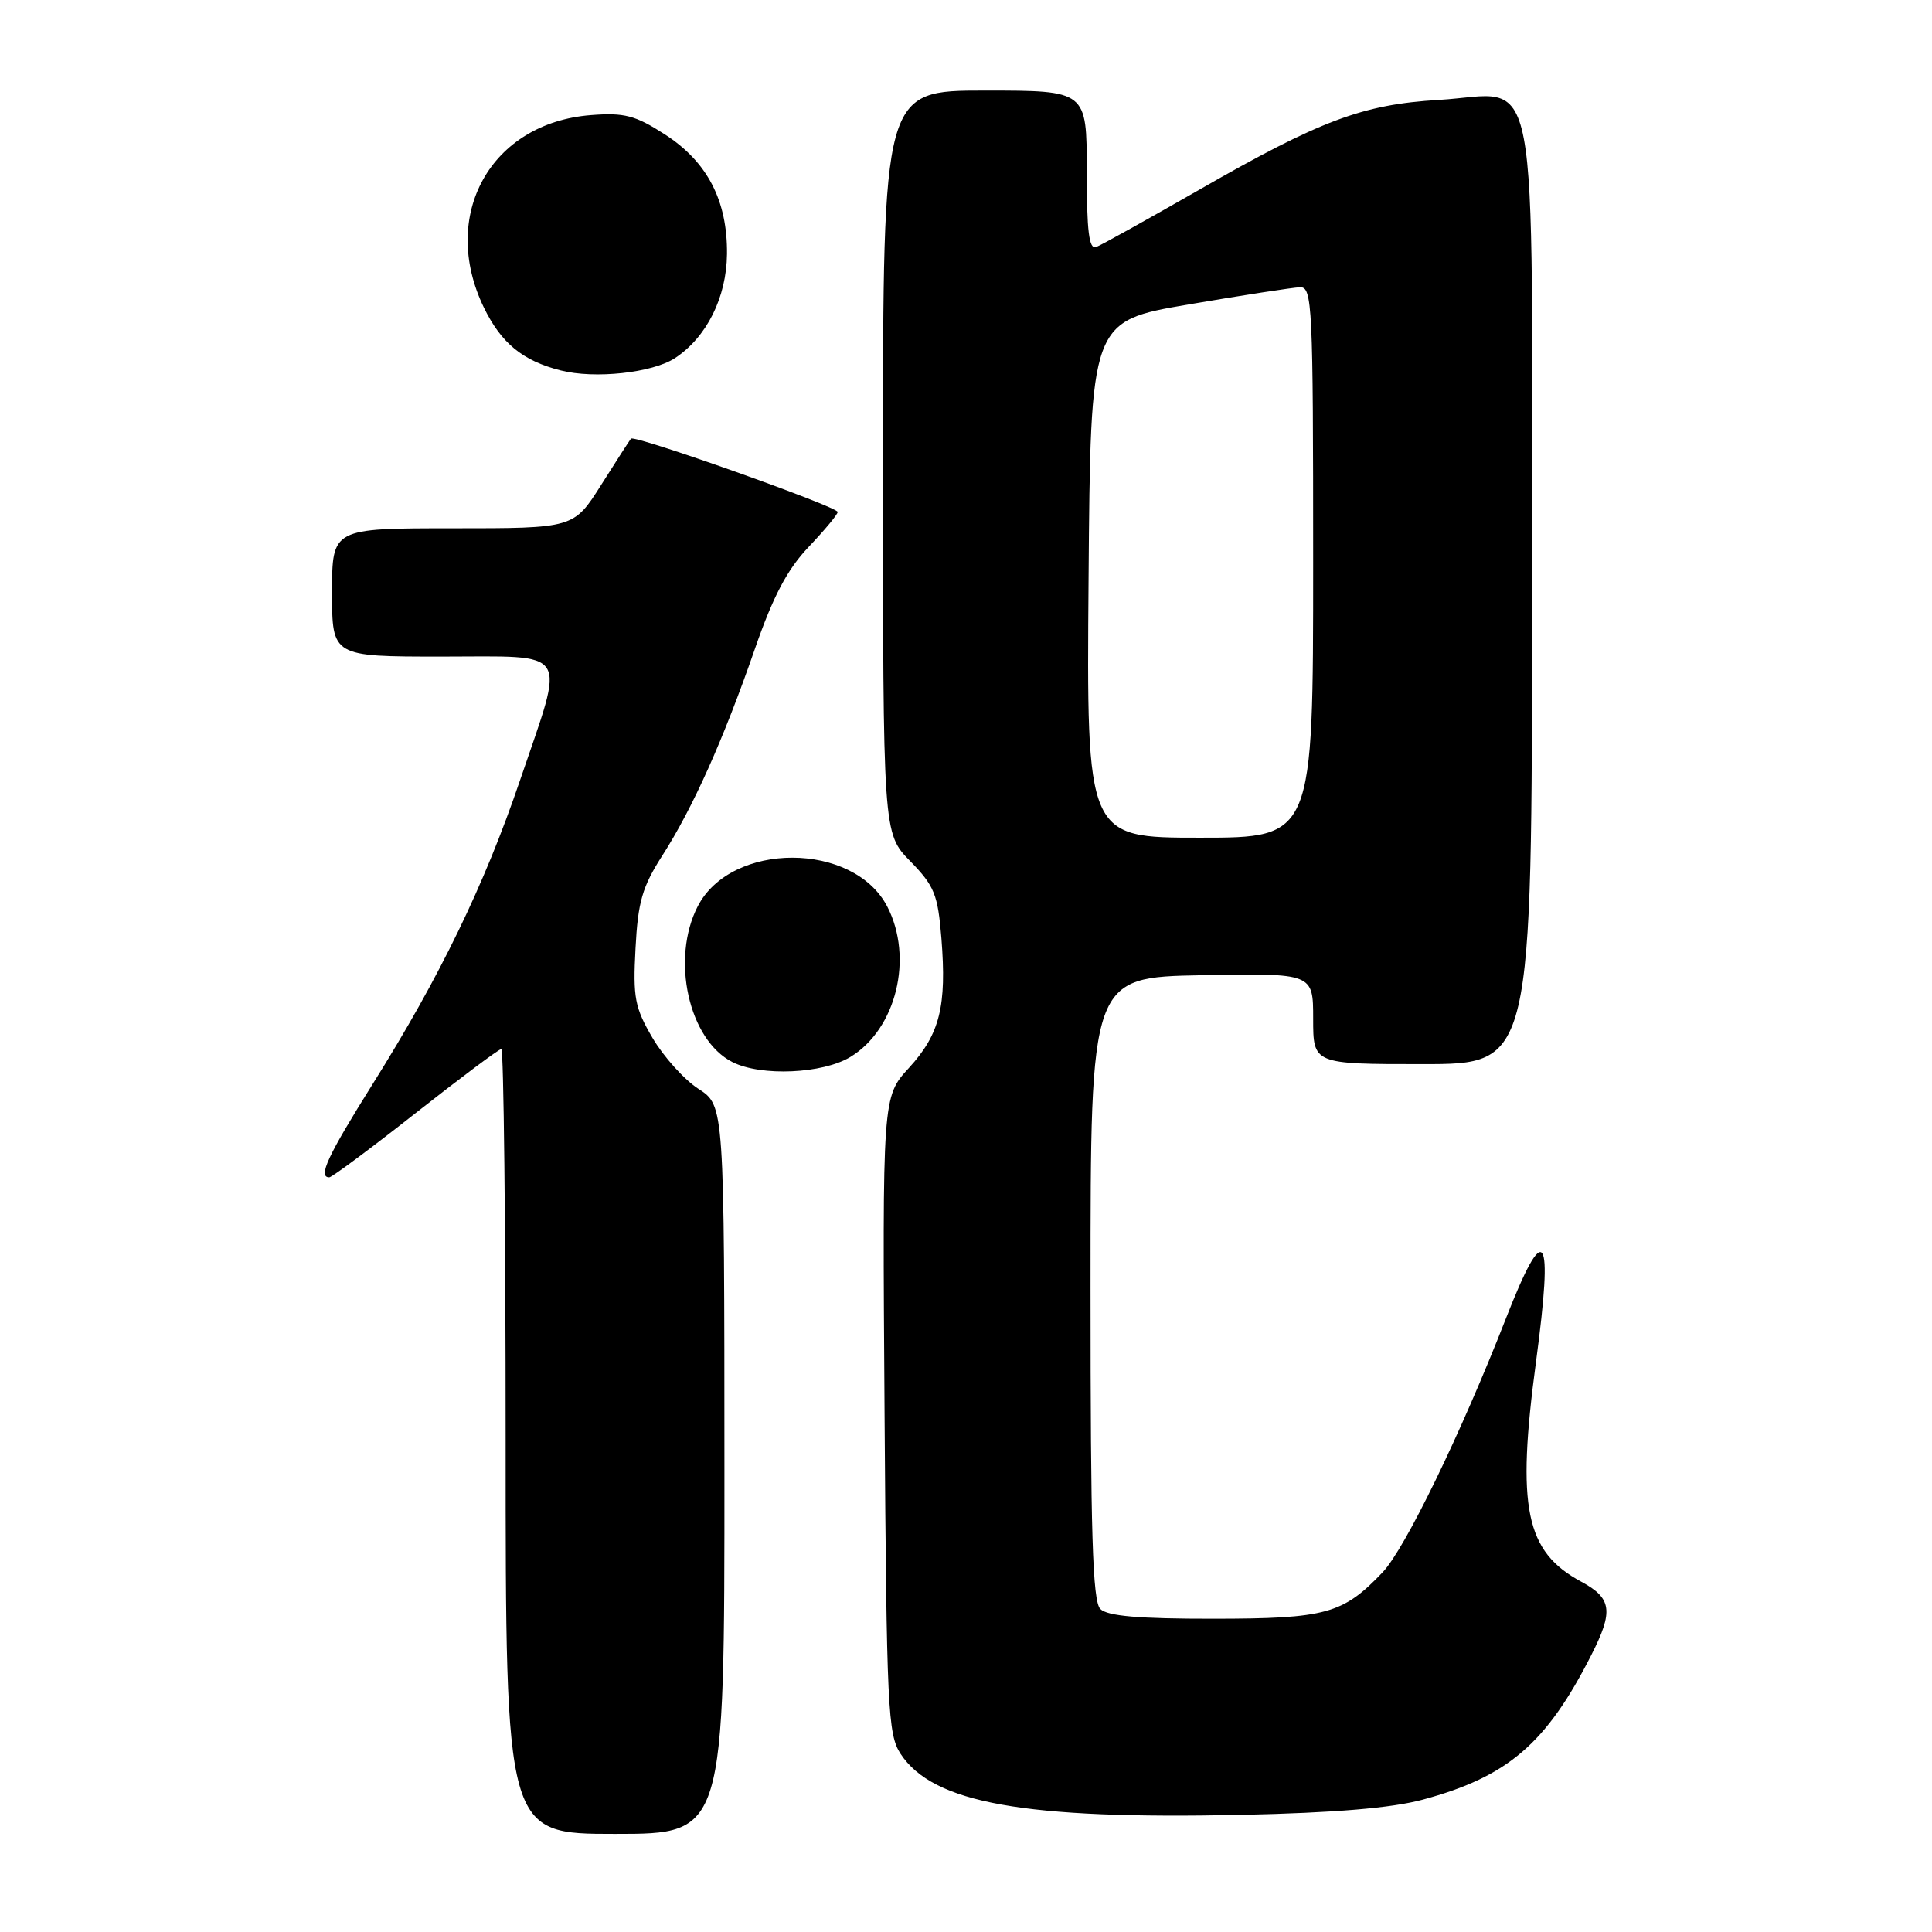 <?xml version="1.0" encoding="UTF-8" standalone="no"?>
<!DOCTYPE svg PUBLIC "-//W3C//DTD SVG 1.1//EN" "http://www.w3.org/Graphics/SVG/1.1/DTD/svg11.dtd" >
<svg xmlns="http://www.w3.org/2000/svg" xmlns:xlink="http://www.w3.org/1999/xlink" version="1.1" viewBox="0 0 256 256">
 <g >
 <path fill="currentColor"
d=" M 95.99 194.75 C 95.98 146.50 95.98 146.50 92.55 144.28 C 90.66 143.06 87.93 140.02 86.47 137.54 C 84.11 133.51 83.86 132.20 84.21 125.66 C 84.53 119.49 85.11 117.51 87.76 113.37 C 91.78 107.10 95.84 98.06 100.02 86.00 C 102.45 78.98 104.32 75.45 107.16 72.46 C 109.27 70.24 111.00 68.16 111.00 67.84 C 111.00 67.14 84.06 57.58 83.61 58.12 C 83.43 58.33 81.66 61.09 79.66 64.25 C 76.02 70.00 76.02 70.00 60.01 70.00 C 44.00 70.00 44.00 70.00 44.00 78.50 C 44.00 87.00 44.00 87.00 58.50 87.00 C 75.80 87.00 74.94 85.66 68.91 103.38 C 64.16 117.34 58.30 129.41 49.37 143.66 C 43.42 153.15 42.09 156.00 43.63 156.00 C 43.98 156.00 49.12 152.18 55.06 147.50 C 61.00 142.83 66.11 139.00 66.43 139.00 C 66.74 139.00 67.00 162.40 67.00 191.00 C 67.00 243.00 67.00 243.00 81.50 243.00 C 96.00 243.00 96.00 243.00 95.99 194.75 Z  M 188.50 238.47 C 199.80 235.42 204.89 231.05 210.86 219.29 C 213.82 213.47 213.58 211.77 209.52 209.58 C 202.12 205.60 200.93 199.78 203.53 180.43 C 205.86 163.04 204.73 161.43 199.53 174.73 C 193.56 190.01 186.17 205.21 183.21 208.33 C 177.95 213.86 175.71 214.48 160.80 214.49 C 150.89 214.50 146.75 214.14 145.80 213.20 C 144.77 212.17 144.50 203.23 144.50 170.70 C 144.50 129.50 144.50 129.50 159.25 129.22 C 174.00 128.95 174.00 128.95 174.00 134.97 C 174.00 141.00 174.00 141.00 188.50 141.00 C 203.00 141.00 203.00 141.00 203.00 79.00 C 203.00 5.86 204.24 12.44 190.63 13.24 C 180.56 13.84 174.97 15.93 158.91 25.14 C 152.08 29.05 145.94 32.47 145.25 32.73 C 144.30 33.10 144.00 30.68 144.00 22.61 C 144.00 12.00 144.00 12.00 130.50 12.00 C 117.00 12.00 117.00 12.00 117.00 61.21 C 117.00 110.42 117.00 110.42 120.61 114.11 C 123.82 117.40 124.27 118.52 124.74 124.31 C 125.46 133.33 124.54 137.02 120.45 141.49 C 116.92 145.34 116.92 145.34 117.21 187.47 C 117.48 226.35 117.64 229.81 119.33 232.39 C 123.63 238.94 135.73 241.10 164.50 240.48 C 176.85 240.21 184.38 239.58 188.50 238.47 Z  M 112.70 140.04 C 118.77 136.34 121.07 126.91 117.57 120.13 C 113.11 111.51 96.91 111.48 92.46 120.08 C 88.86 127.04 91.25 137.80 97.05 140.73 C 100.85 142.65 109.01 142.29 112.70 140.04 Z  M 89.44 47.45 C 93.63 44.70 96.27 39.41 96.33 33.66 C 96.40 26.57 93.72 21.42 88.07 17.79 C 84.17 15.28 82.74 14.91 78.31 15.25 C 65.01 16.28 58.20 28.51 64.11 40.74 C 66.41 45.47 69.24 47.80 74.28 49.08 C 78.80 50.24 86.44 49.41 89.44 47.45 Z  M 144.24 76.78 C 144.50 42.56 144.50 42.56 157.50 40.34 C 164.65 39.12 171.29 38.10 172.25 38.06 C 173.89 38.00 174.00 40.38 174.00 74.50 C 174.00 111.00 174.00 111.00 158.99 111.00 C 143.97 111.00 143.97 111.00 144.24 76.78 Z "/>
</g>
</svg>